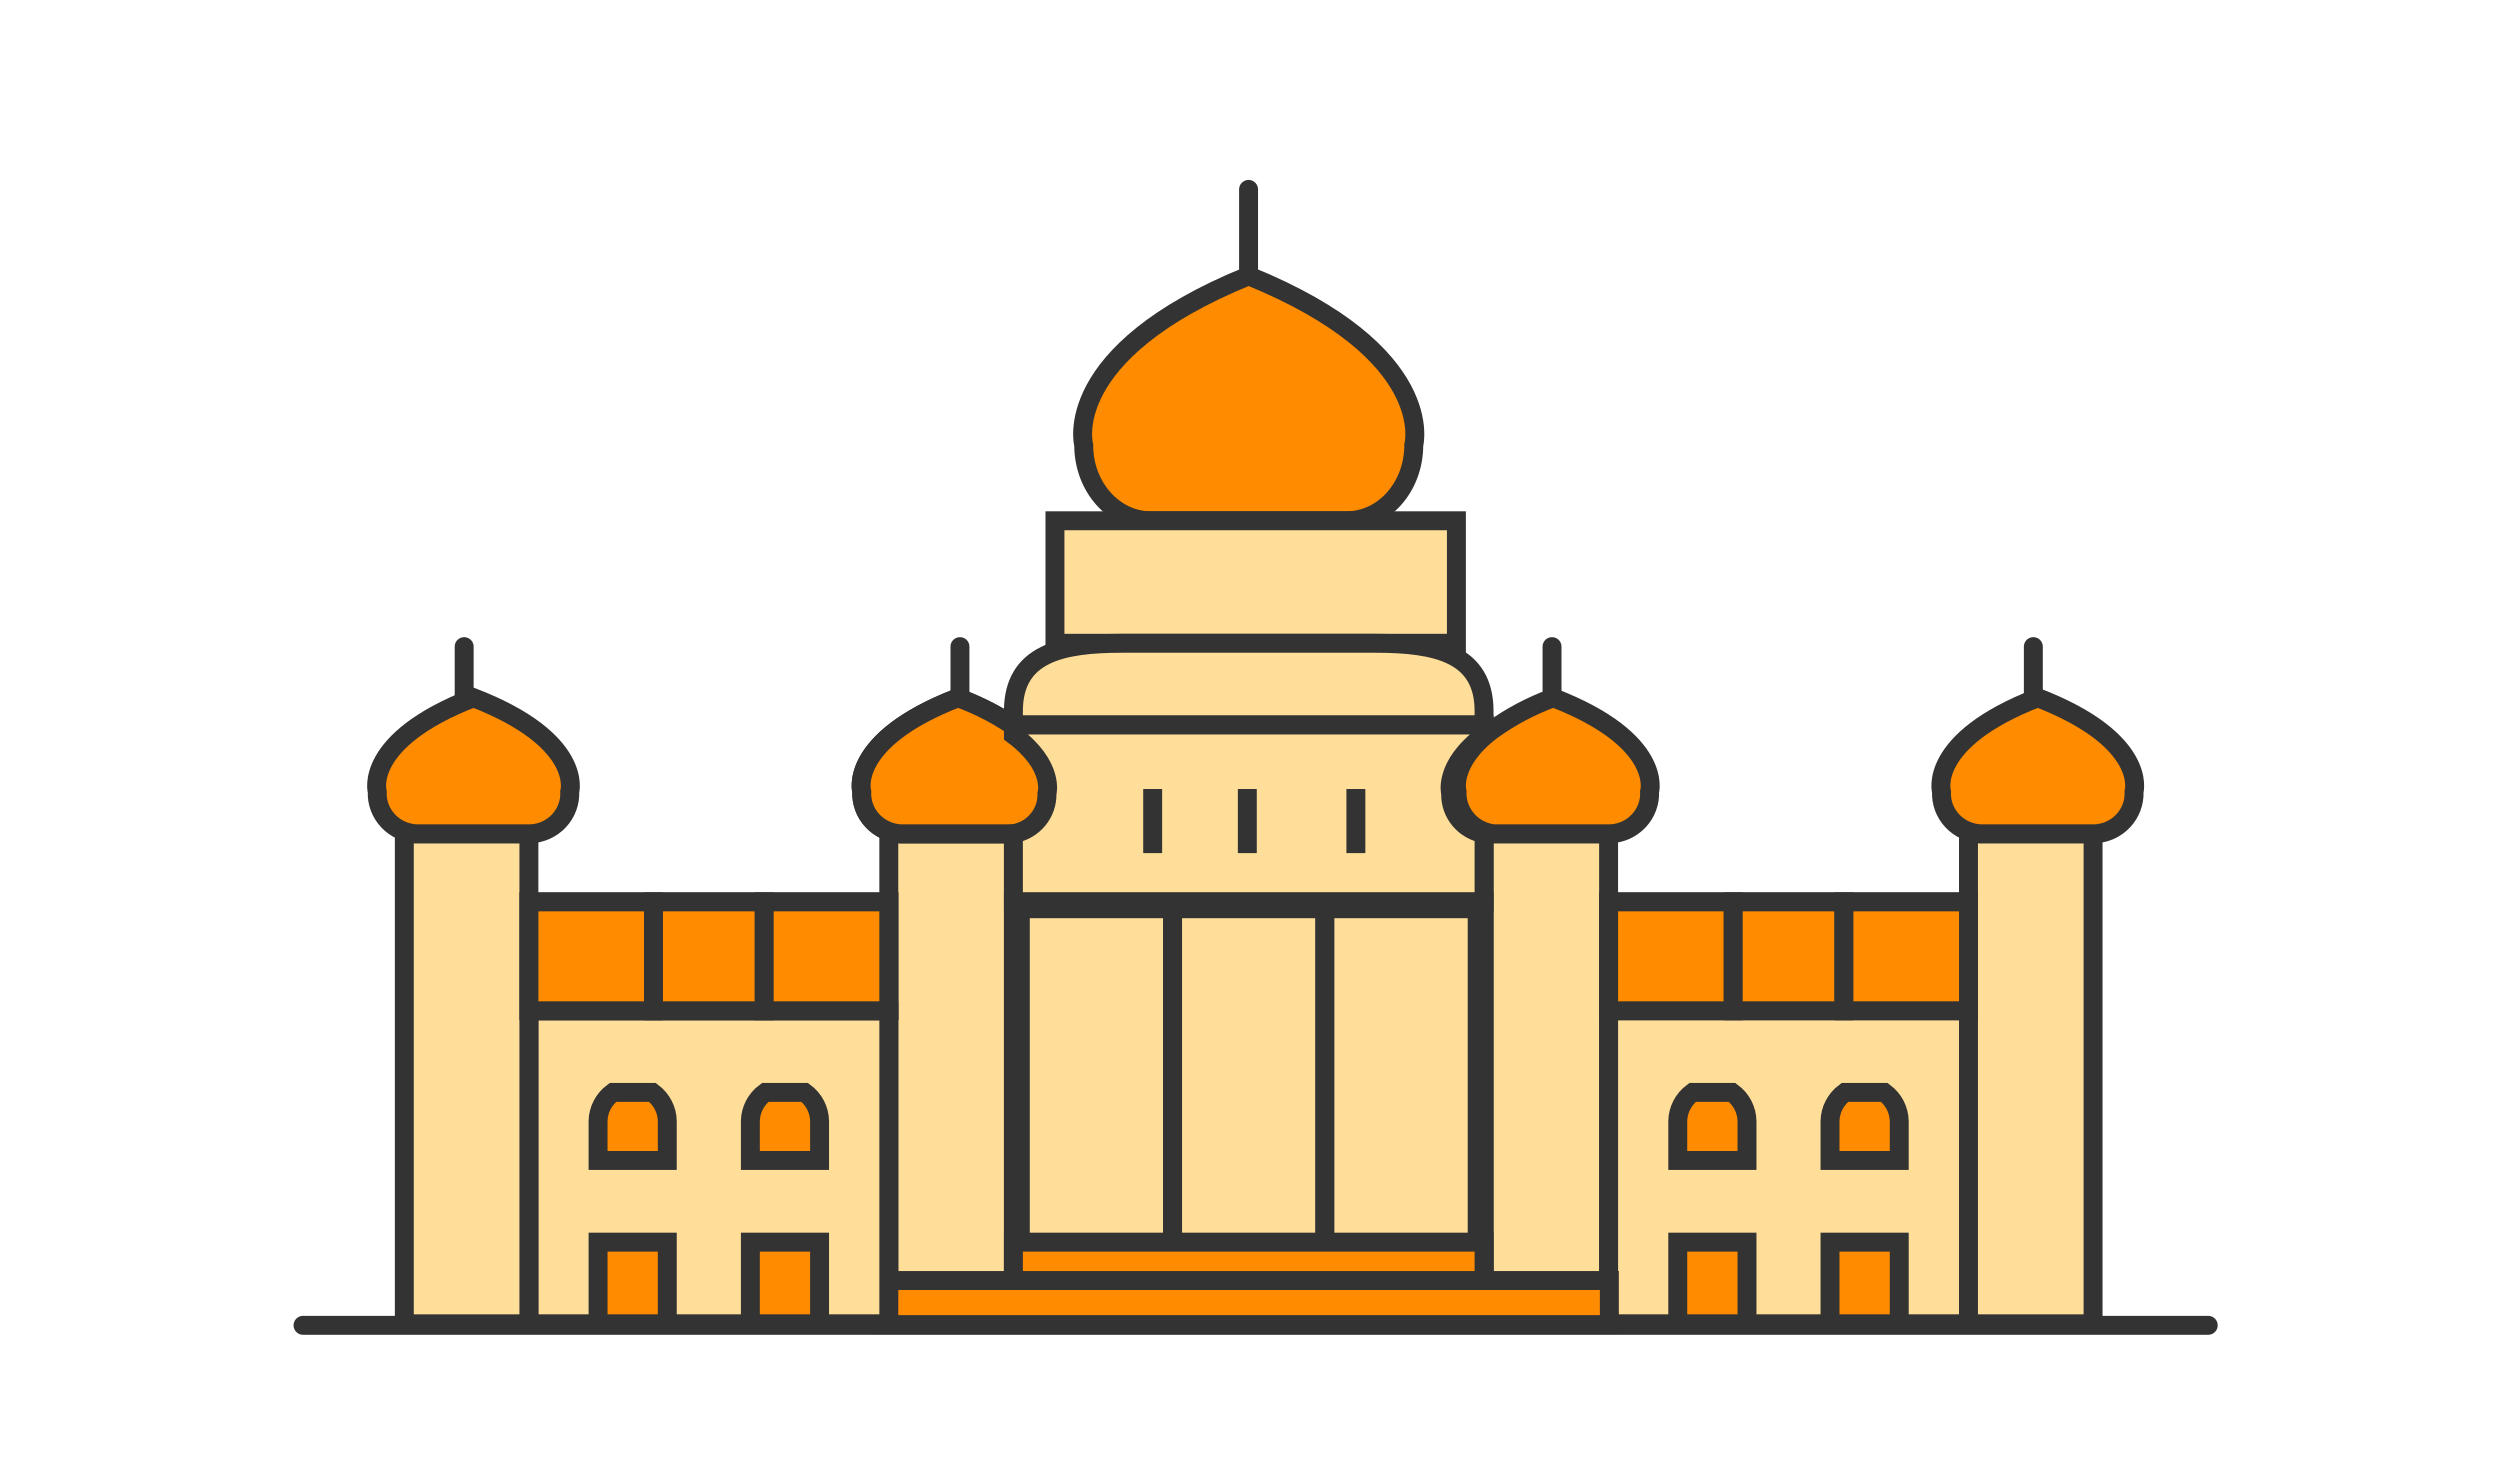 <svg width="132" height="78" viewBox="0 0 132 78" fill="none" xmlns="http://www.w3.org/2000/svg">
<path d="M132 0H0V78H132V0Z" fill="white"/>
<path d="M65.928 14.561C75.958 18.641 74.647 23.504 74.647 23.504C74.647 25.709 73.061 27.497 71.096 27.497H60.766C58.812 27.497 57.22 25.709 57.22 23.504C57.22 23.504 55.898 18.641 65.928 14.561Z" fill="#FF8C00" stroke="#333333" stroke-miterlimit="10"/>
<path d="M65.924 14.211V10" stroke="#333333" stroke-miterlimit="10" stroke-linecap="round" stroke-linejoin="round"/>
<path d="M55.702 33.965H76.898V27.497H55.702V33.965Z" fill="#FFDE99" stroke="#333333" stroke-miterlimit="10"/>
<path d="M46.929 69.897H53.508V44.026H46.929V69.897Z" fill="#FFDE99" stroke="#333333" stroke-miterlimit="10"/>
<path d="M50.583 36.84C56.43 39.105 55.666 41.805 55.666 41.805C55.69 42.37 55.485 42.921 55.096 43.338C54.706 43.754 54.165 44.002 53.59 44.026H47.567C46.994 44 46.455 43.751 46.068 43.335C45.68 42.919 45.476 42.369 45.5 41.805C45.5 41.805 44.73 39.105 50.583 36.84Z" stroke="#333333" stroke-miterlimit="10"/>
<path d="M50.686 36.769V34.142" stroke="#333333" stroke-miterlimit="10" stroke-linecap="round" stroke-linejoin="round"/>
<path d="M78.356 69.897H84.934V44.026H78.356V69.897Z" fill="#FFDE99" stroke="#333333" stroke-miterlimit="10"/>
<path d="M82.015 36.84C87.862 39.105 87.099 41.805 87.099 41.805C87.123 42.37 86.918 42.921 86.53 43.337C86.141 43.754 85.6 44.002 85.026 44.026H79.002C78.915 44.027 78.828 44.02 78.741 44.008C78.221 43.916 77.751 43.643 77.418 43.238C77.086 42.834 76.913 42.325 76.932 41.805C76.932 41.805 76.504 40.296 78.736 38.583C79.74 37.852 80.844 37.265 82.015 36.84V36.84Z" fill="#FF8C00" stroke="#333333" stroke-miterlimit="10"/>
<path d="M81.947 36.769V34.142" stroke="#333333" stroke-miterlimit="10" stroke-linecap="round" stroke-linejoin="round"/>
<path d="M77.83 47.868H53.466" stroke="#333333" stroke-miterlimit="10"/>
<path d="M77.83 47.868H53.466" stroke="#333333" stroke-miterlimit="10"/>
<path d="M53.508 37.547C53.508 34.49 56.066 33.966 59.222 33.966H72.642C75.8 33.966 78.359 34.49 78.359 37.547V38.278H53.508V37.547Z" fill="#FFDE99" stroke="#333333" stroke-miterlimit="10"/>
<path d="M50.583 36.84C51.748 37.263 52.848 37.846 53.848 38.571C56.1 40.286 55.669 41.805 55.669 41.805C55.687 42.325 55.514 42.833 55.182 43.238C54.849 43.642 54.38 43.916 53.859 44.008C53.772 44.02 53.683 44.027 53.594 44.026H47.567C46.994 44 46.455 43.751 46.068 43.335C45.68 42.919 45.476 42.369 45.5 41.805C45.5 41.805 44.73 39.105 50.583 36.84Z" fill="#FF8C00" stroke="#333333" stroke-miterlimit="10"/>
<path d="M53.508 44.02C54.013 43.936 54.47 43.677 54.795 43.288C55.121 42.9 55.293 42.409 55.28 41.906C55.28 41.906 55.711 40.447 53.508 38.802V38.279H78.359V38.815C76.178 40.456 76.596 41.905 76.596 41.905C76.581 42.407 76.751 42.898 77.075 43.286C77.399 43.675 77.855 43.935 78.359 44.02V47.622H53.508V44.02Z" fill="#FFDE99" stroke="#333333" stroke-miterlimit="10"/>
<path d="M53.508 69.898H78.359V47.62H53.508V69.898Z" stroke="#333333" stroke-miterlimit="10"/>
<path d="M62.279 47.62H53.508V69.898H62.279V47.62Z" fill="#FFDE99"/>
<path d="M61.912 47.981H53.873V69.541H61.912V47.981Z" stroke="#333333" stroke-miterlimit="10"/>
<path d="M70.315 47.62H61.545V69.898H70.315V47.62Z" fill="#FFDE99"/>
<path d="M69.953 47.981H61.913V69.541H69.953V47.981Z" stroke="#333333" stroke-miterlimit="10"/>
<path d="M78.357 47.62H69.586V69.898H78.357V47.62Z" fill="#FFDE99"/>
<path d="M77.995 47.981H69.955V69.541H77.995V47.981Z" stroke="#333333" stroke-miterlimit="10"/>
<path d="M53.508 69.897H78.359V65.585H53.508V69.897Z" fill="#FF8C00" stroke="#333333" stroke-miterlimit="10"/>
<path d="M60.861 41.66V45.044" stroke="#333333" stroke-miterlimit="10"/>
<path d="M65.858 41.66V45.044" stroke="#333333" stroke-miterlimit="10"/>
<path d="M71.59 41.66V45.044" stroke="#333333" stroke-miterlimit="10"/>
<path d="M104.316 53.367H84.935" stroke="#333333" stroke-miterlimit="10"/>
<path d="M84.935 53.369H103.938V47.62H84.935V53.369Z" stroke="#333333" stroke-miterlimit="10"/>
<path d="M84.935 69.896H103.939V53.367H84.935V69.896Z" fill="#FFDE99" stroke="#333333" stroke-miterlimit="10"/>
<path d="M103.936 69.897H110.514V44.026H103.936V69.897Z" fill="#FFDE99" stroke="#333333" stroke-miterlimit="10"/>
<path d="M107.594 36.84C101.747 39.105 102.511 41.805 102.511 41.805C102.499 42.085 102.543 42.364 102.64 42.627C102.738 42.89 102.887 43.131 103.079 43.338C103.272 43.544 103.504 43.711 103.762 43.829C104.02 43.947 104.299 44.014 104.584 44.026H110.608C111.182 44.001 111.721 43.752 112.109 43.336C112.497 42.92 112.702 42.369 112.678 41.805C112.678 41.805 113.442 39.105 107.594 36.84Z" fill="#FF8C00" stroke="#333333" stroke-miterlimit="10"/>
<path d="M107.36 36.769V34.142" stroke="#333333" stroke-miterlimit="10" stroke-linecap="round" stroke-linejoin="round"/>
<path d="M97.408 57.68H99.493C99.733 57.858 99.929 58.086 100.065 58.349C100.201 58.612 100.275 58.902 100.28 59.197V61.274H96.625V59.197C96.63 58.902 96.703 58.612 96.839 58.35C96.974 58.087 97.169 57.858 97.408 57.68V57.68Z" fill="#FF8C00" stroke="#333333" stroke-miterlimit="10"/>
<path d="M96.625 69.897H100.28V65.585H96.625V69.897Z" fill="#FF8C00" stroke="#333333" stroke-miterlimit="10"/>
<path d="M89.369 57.68H91.457C91.697 57.857 91.892 58.086 92.028 58.349C92.164 58.612 92.237 58.902 92.241 59.197V61.274H88.586V59.197C88.59 58.902 88.663 58.612 88.799 58.349C88.934 58.086 89.13 57.858 89.369 57.68V57.68Z" fill="#FF8C00" stroke="#333333" stroke-miterlimit="10"/>
<path d="M88.586 69.897H92.241V65.585H88.586V69.897Z" fill="#FF8C00" stroke="#333333" stroke-miterlimit="10"/>
<path d="M84.935 53.369H91.513V47.62H84.935V53.369Z" fill="#FF8C00" stroke="#333333" stroke-miterlimit="10"/>
<path d="M91.514 53.369H97.361V47.62H91.514V53.369Z" fill="#FF8C00" stroke="#333333" stroke-miterlimit="10"/>
<path d="M97.359 53.369H103.937V47.62H97.359V53.369Z" fill="#FF8C00" stroke="#333333" stroke-miterlimit="10"/>
<path d="M46.473 69.94H84.973V67.611H46.473V69.94Z" fill="#FF8C00" stroke="#333333" stroke-miterlimit="10"/>
<path d="M27.927 53.367H47.307" stroke="#333333" stroke-miterlimit="10"/>
<path d="M27.927 69.896H46.93V53.367H27.927V69.896Z" fill="#FFDE99" stroke="#333333" stroke-miterlimit="10"/>
<path d="M27.927 53.369H46.93V47.62H27.927V53.369Z" stroke="#333333" stroke-miterlimit="10"/>
<path d="M21.348 69.897H27.926V44.026H21.348V69.897Z" fill="#FFDE99" stroke="#333333" stroke-miterlimit="10"/>
<path d="M25.001 36.84C30.848 39.105 30.083 41.805 30.083 41.805C30.108 42.369 29.904 42.921 29.516 43.337C29.127 43.754 28.587 44.002 28.012 44.026H21.987C21.413 44 20.874 43.752 20.486 43.335C20.099 42.919 19.894 42.369 19.918 41.805C19.918 41.805 19.154 39.105 25.001 36.84Z" fill="#FF8C00" stroke="#333333" stroke-miterlimit="10"/>
<path d="M24.508 36.769V34.142" stroke="#333333" stroke-miterlimit="10" stroke-linecap="round" stroke-linejoin="round"/>
<path d="M34.452 57.68H32.362C32.122 57.857 31.926 58.086 31.791 58.349C31.654 58.612 31.582 58.902 31.578 59.197V61.274H35.232V59.197C35.228 58.902 35.156 58.612 35.02 58.35C34.885 58.087 34.691 57.858 34.452 57.68V57.68Z" fill="#FF8C00" stroke="#333333" stroke-miterlimit="10"/>
<path d="M31.578 69.897H35.232V65.585H31.578V69.897Z" fill="#FF8C00" stroke="#333333" stroke-miterlimit="10"/>
<path d="M42.491 57.68H40.403C40.163 57.857 39.968 58.086 39.832 58.349C39.696 58.612 39.623 58.902 39.619 59.197V61.274H43.274V59.197C43.27 58.902 43.197 58.612 43.061 58.349C42.926 58.086 42.73 57.858 42.491 57.68V57.68Z" fill="#FF8C00" stroke="#333333" stroke-miterlimit="10"/>
<path d="M39.619 69.897H43.274V65.585H39.619V69.897Z" fill="#FF8C00" stroke="#333333" stroke-miterlimit="10"/>
<path d="M27.927 53.369H34.505V47.62H27.927V53.369Z" fill="#FF8C00" stroke="#333333" stroke-miterlimit="10"/>
<path d="M34.505 53.369H40.352V47.62H34.505V53.369Z" fill="#FF8C00" stroke="#333333" stroke-miterlimit="10"/>
<path d="M40.351 53.369H46.929V47.62H40.351V53.369Z" fill="#FF8C00" stroke="#333333" stroke-miterlimit="10"/>
<path d="M16 69.977H116.595" stroke="#333333" stroke-linecap="round" stroke-linejoin="round"/>
</svg>
